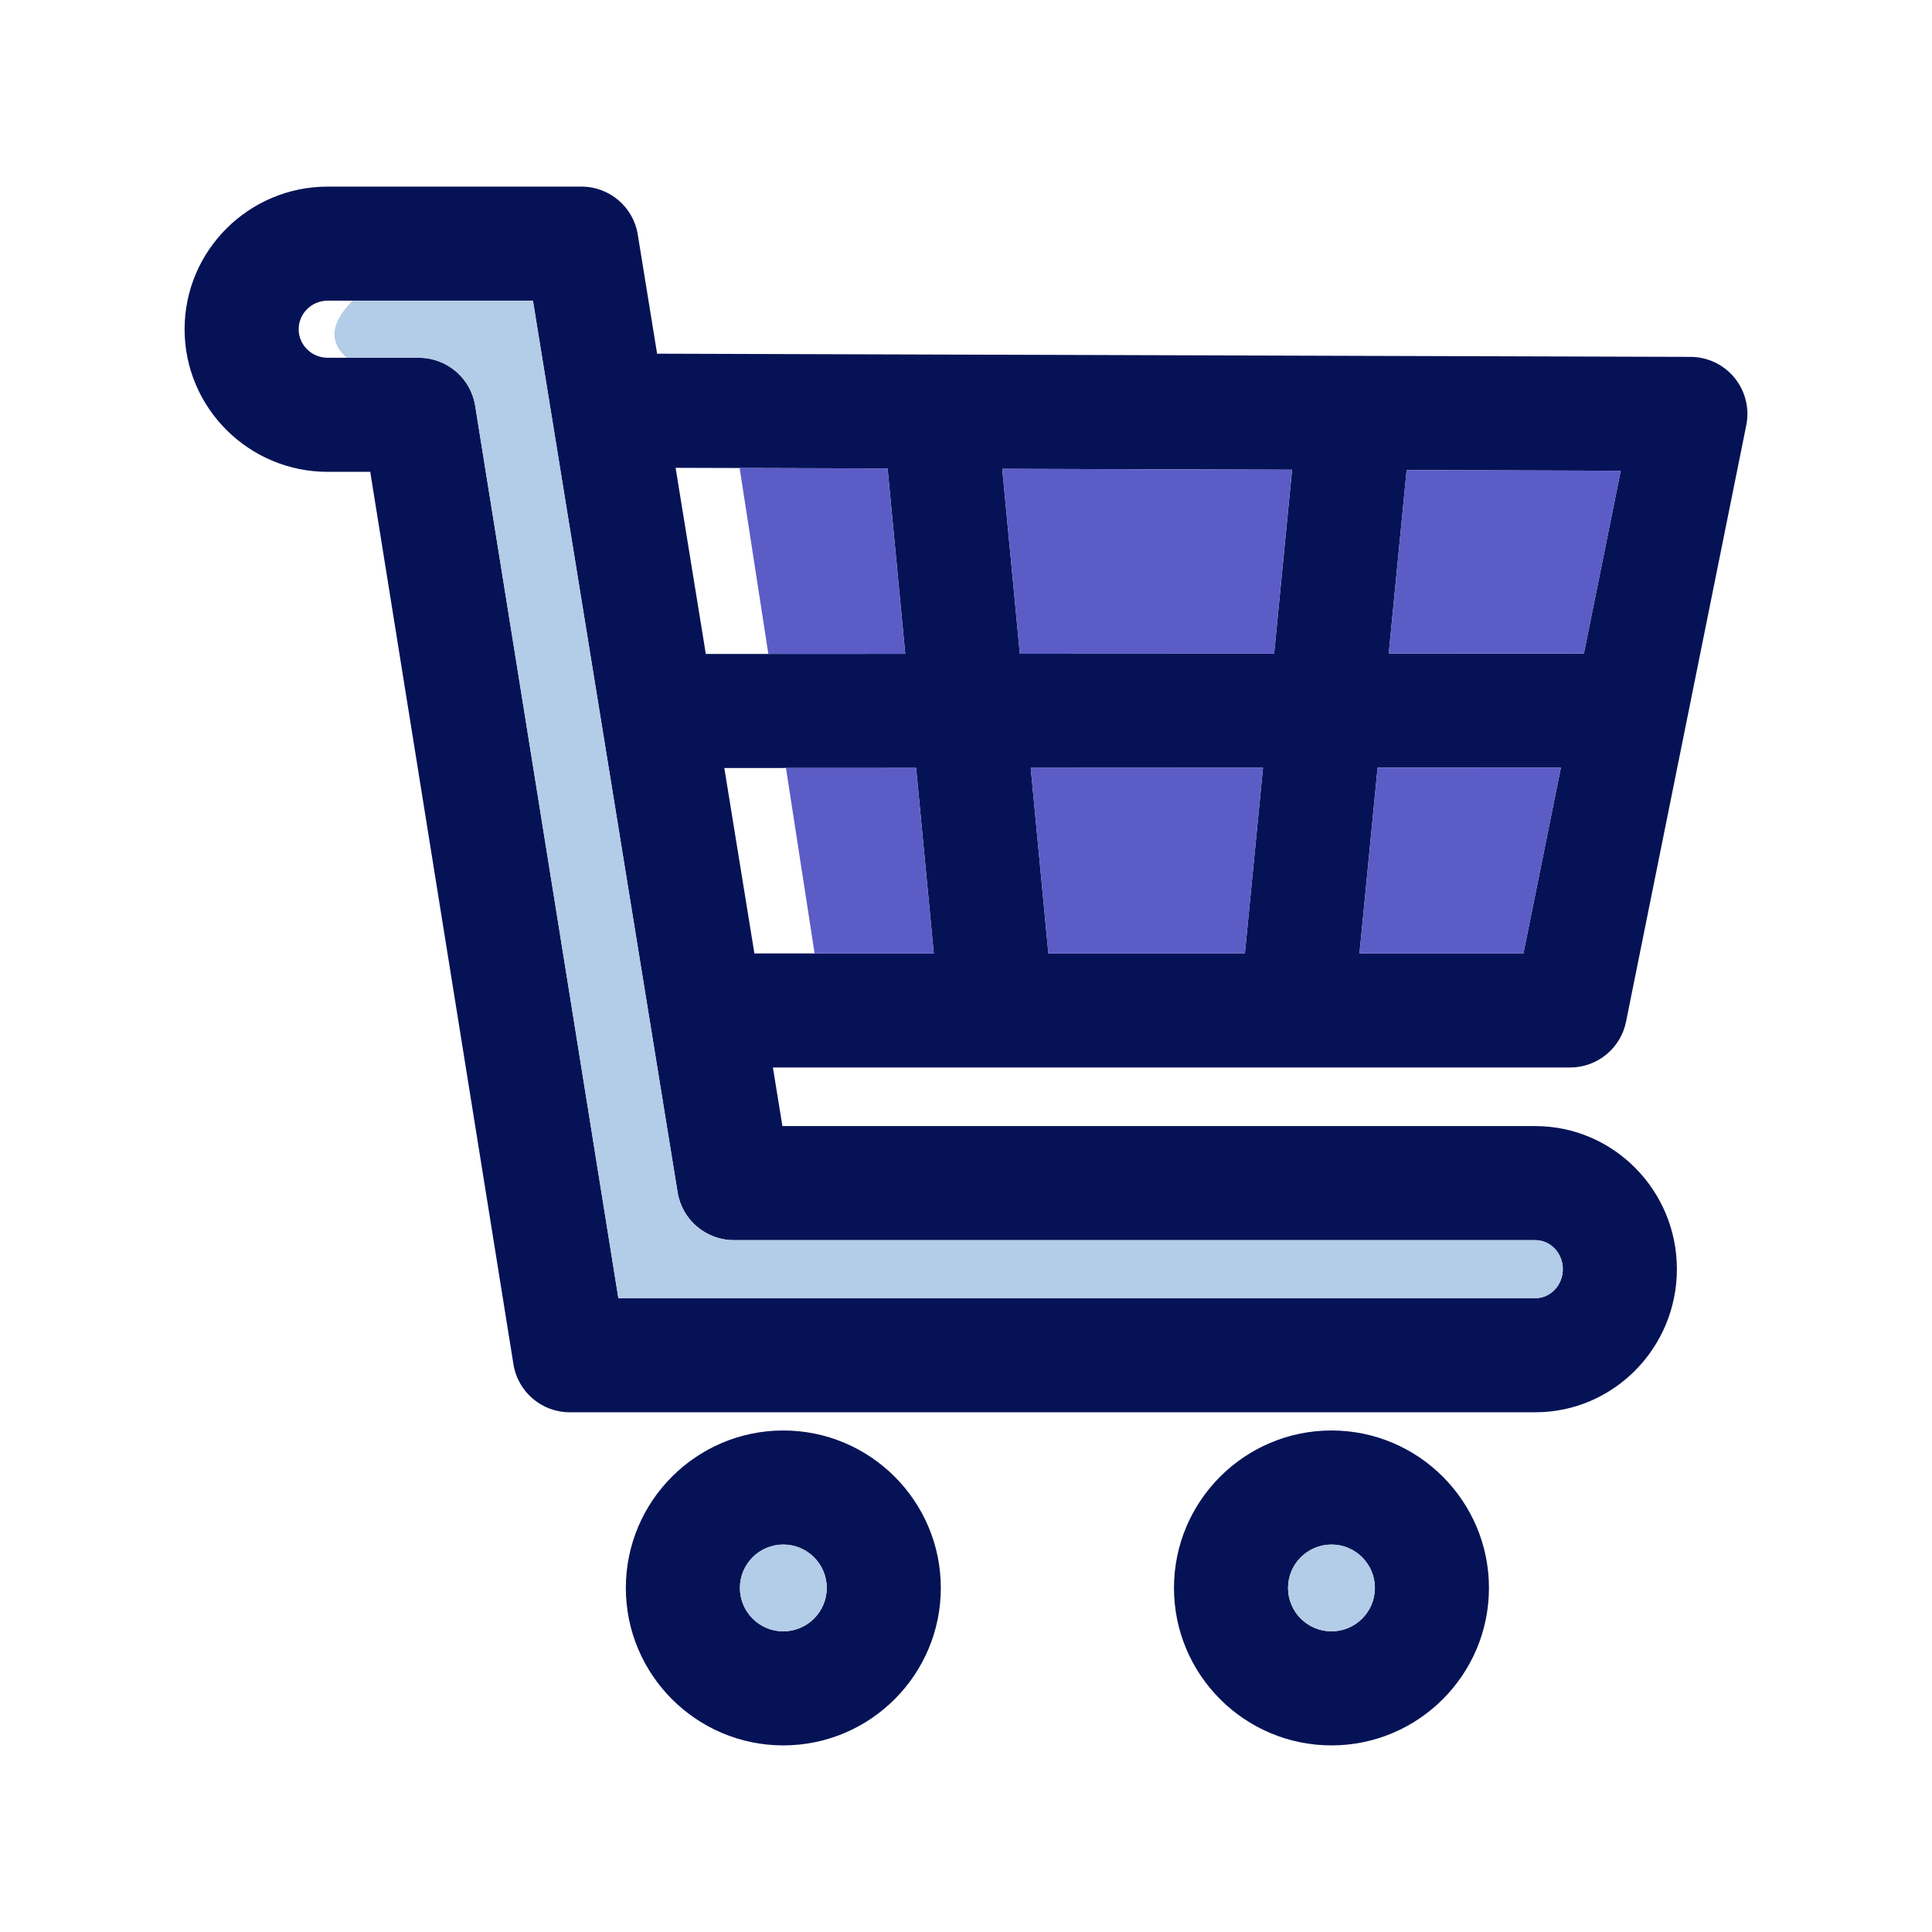 <svg xmlns="http://www.w3.org/2000/svg" enable-background="new 0 0 512 512" viewBox="0 0 512 512" id="cart">
  <path fill="#051356" d="M406.87,298.423H207.347l-2.519-15.528h211.268c7.196,0,13.395-5.078,14.82-12.126l31.869-158.089
	c0.893-4.436-0.251-9.041-3.107-12.547c-2.864-3.506-7.144-5.543-11.668-5.557l-273.871-0.846l-5.124-31.584
	c-1.188-7.321-7.513-12.694-14.923-12.694H86.84c-20.909,0-37.921,16.96-37.921,37.803c0,20.835,17.012,37.788,37.921,37.788h11.277
	l37.95,236.499c1.173,7.336,7.499,12.724,14.923,12.724h255.88c20.687,0,37.522-17.019,37.522-37.935
	C444.392,315.427,427.557,298.423,406.87,298.423z M191.952,203.531l50.83-0.026l4.682,49.159h-47.54L191.952,203.531z
	 M334.71,203.457l-4.801,49.207h-52.076l-4.683-49.175L334.71,203.457z M270.271,173.26l-4.668-49.018l76.813,0.236l-4.756,48.748
	L270.271,173.26z M360.279,252.664l4.802-49.223l48.572-0.025l-9.928,49.248H360.279z M419.749,173.183l-51.718,0.027l4.746-48.638
	l56.737,0.174L419.749,173.183z M235.224,124.148l4.678,49.128l-52.855,0.028l-8.003-49.328L235.224,124.148z M406.87,344.034
	H163.876l-37.95-236.499c-1.173-7.336-7.499-12.724-14.923-12.724H86.84c-4.244,0-7.69-3.388-7.69-7.558
	c0-4.177,3.447-7.572,7.69-7.572h54.394l38.334,236.277c1.188,7.321,7.513,12.694,14.923,12.694H406.87
	c4.022,0,7.292,3.439,7.292,7.676C414.162,340.58,410.892,344.034,406.87,344.034z M207.583,379.091
	c-23.012,0-41.729,18.717-41.729,41.729c0,23.012,18.717,41.729,41.729,41.729c23.02,0,41.744-18.717,41.744-41.729
	C249.327,397.808,230.603,379.091,207.583,379.091z M207.583,432.319c-6.34,0-11.499-5.152-11.499-11.499
	s5.159-11.499,11.499-11.499c6.347,0,11.513,5.152,11.513,11.499S213.931,432.319,207.583,432.319z M352.86,379.091
	c-23.02,0-41.744,18.717-41.744,41.729c0,23.012,18.724,41.729,41.744,41.729c23.012,0,41.729-18.717,41.729-41.729
	C394.589,397.808,375.872,379.091,352.86,379.091z M352.86,432.319c-6.347,0-11.513-5.152-11.513-11.499s5.166-11.499,11.513-11.499
	c6.34,0,11.499,5.152,11.499,11.499S359.2,432.319,352.86,432.319z"></path>
  <path fill="#5C5CC6" d="M337.66,173.227l-67.389,0.033l-4.668-49.017l76.813,0.236L337.66,173.227z M242.782,203.505l-34.494,0.018
	l7.59,49.141h31.586L242.782,203.505z M239.902,173.275l-4.678-49.128l-39.214-0.12l7.609,49.268L239.902,173.275z M329.91,252.664
	l4.801-49.207l-61.56,0.033l4.683,49.174H329.91z M360.279,252.664h43.447l9.928-49.248l-48.572,0.026L360.279,252.664z
	 M429.513,124.746l-56.737-0.175l-4.746,48.639l51.718-0.028L429.513,124.746z"></path>
  <path fill="#B3CCE7" d="M111.003,94.811H91.935c-3.509-2.93-5.764-7.855,1.515-15.13h47.784l38.334,236.277
	c1.188,7.321,7.513,12.694,14.923,12.694H406.87c4.022,0,7.292,3.439,7.292,7.676c0,4.251-3.27,7.705-7.292,7.705H163.876
	l-37.95-236.499C124.753,100.199,118.428,94.811,111.003,94.811z M207.583,409.321c-6.34,0-11.499,5.152-11.499,11.499
	s5.159,11.499,11.499,11.499c6.347,0,11.513-5.152,11.513-11.499S213.931,409.321,207.583,409.321z M364.359,420.82
	c0-6.347-5.159-11.499-11.499-11.499c-6.347,0-11.513,5.152-11.513,11.499s5.166,11.499,11.513,11.499
	C359.2,432.319,364.359,427.167,364.359,420.82z"></path>
</svg>
